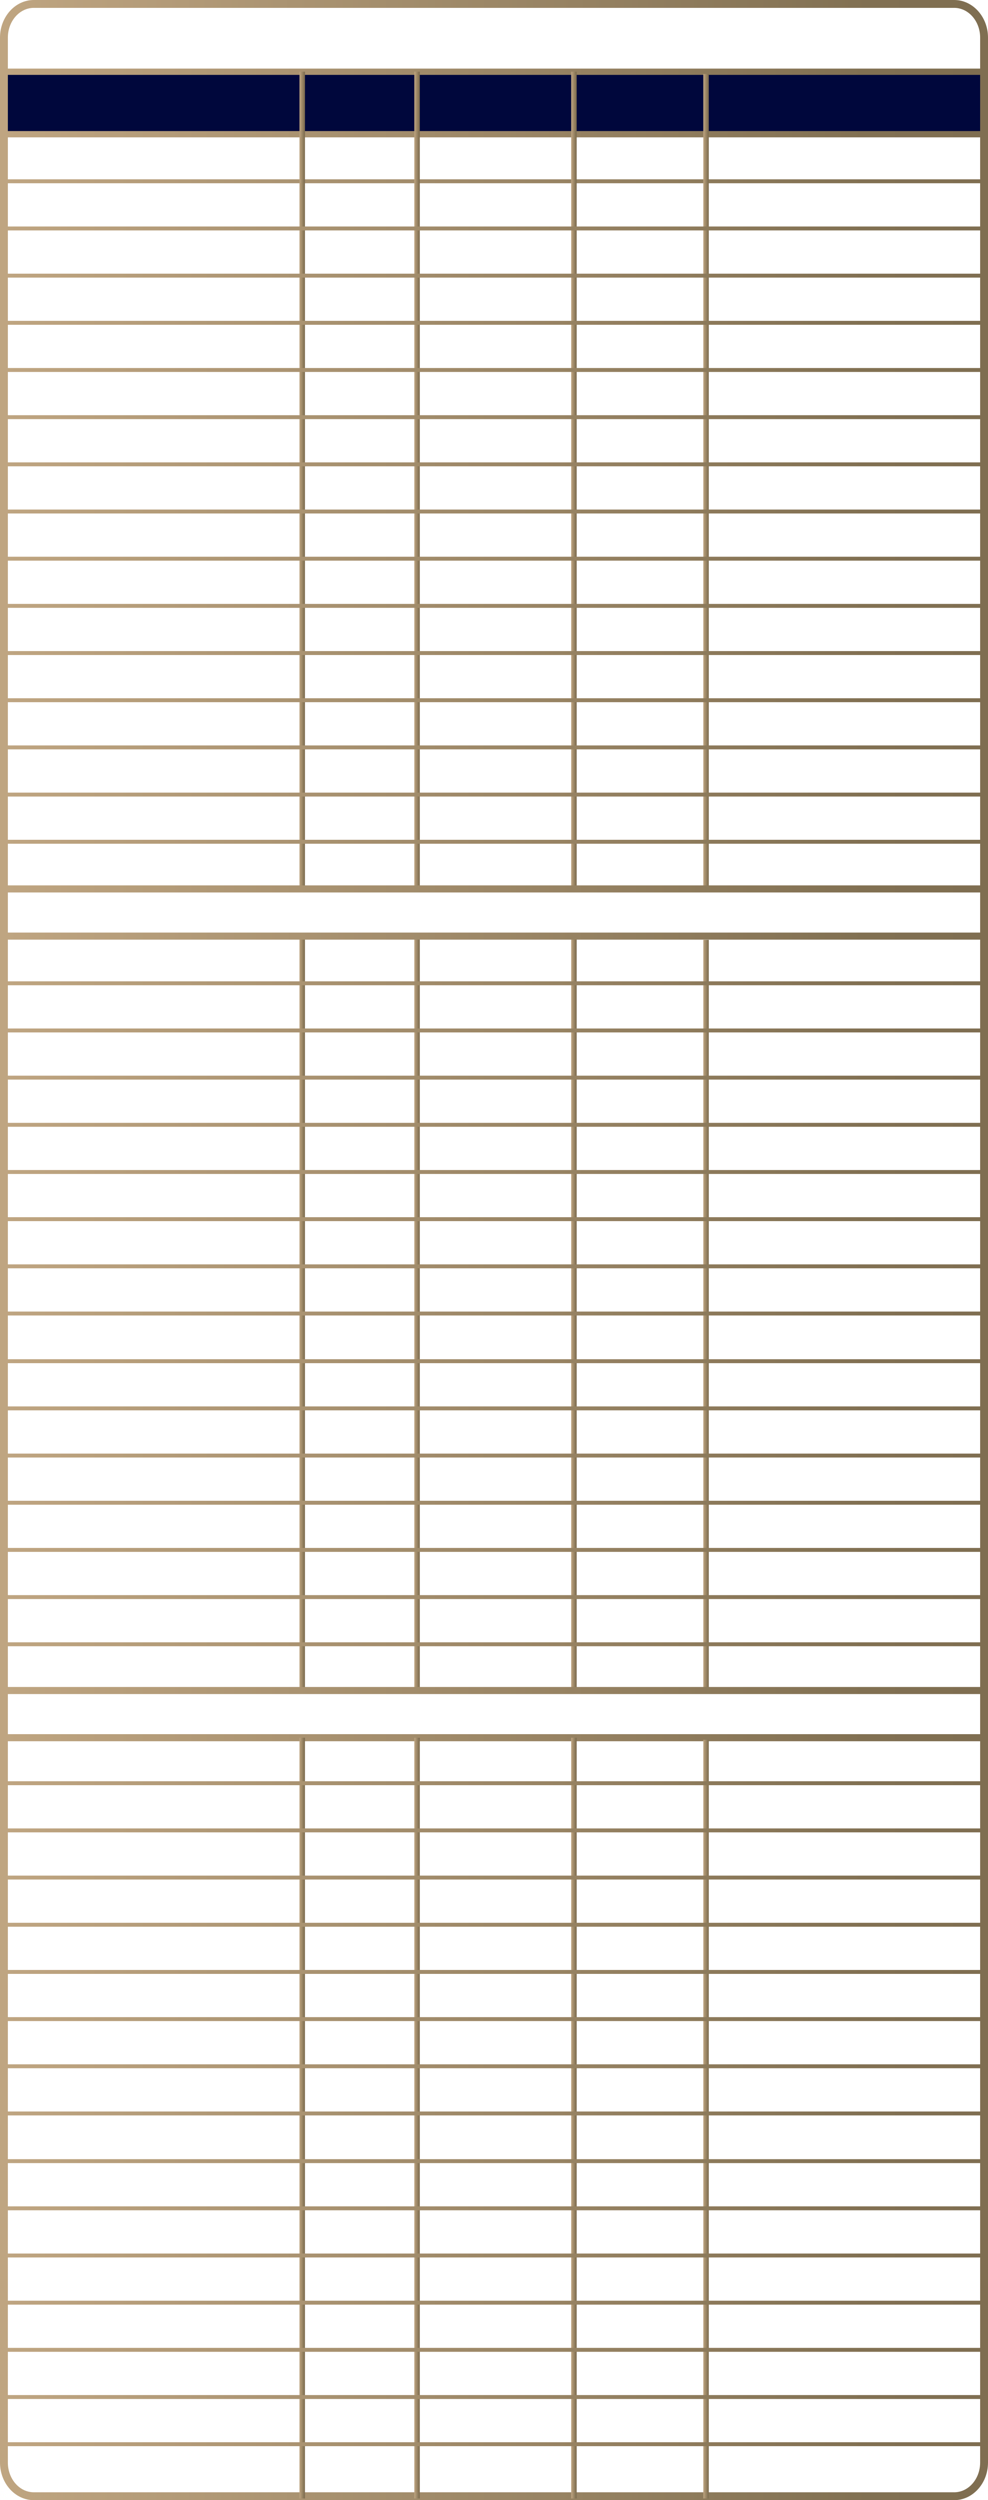 <!-- Generator: Adobe Illustrator 19.0.0, SVG Export Plug-In  -->
<svg version="1.1"
	 xmlns="http://www.w3.org/2000/svg" xmlns:xlink="http://www.w3.org/1999/xlink" xmlns:a="http://ns.adobe.com/AdobeSVGViewerExtensions/3.0/"
	 x="0px" y="0px" width="625.272px" height="1580.785px" viewBox="0 0 625.272 1580.785"
	 style="enable-background:new 0 0 625.272 1580.785;" xml:space="preserve">
<style type="text/css">
	.st0{fill:url(#SVGID_1_);}
	.st1{fill-rule:evenodd;clip-rule:evenodd;fill:#00073C;}
	.st2{fill:url(#SVGID_2_);}
	.st3{fill:url(#SVGID_3_);}
	.st4{fill:url(#SVGID_4_);}
	.st5{fill:url(#SVGID_5_);}
	.st6{fill:url(#SVGID_6_);}
	.st7{fill:url(#SVGID_7_);}
	.st8{fill:url(#SVGID_8_);}
	.st9{fill:url(#SVGID_9_);}
	.st10{fill:url(#SVGID_10_);}
	.st11{fill:url(#SVGID_11_);}
	.st12{fill:url(#SVGID_12_);}
	.st13{fill:url(#SVGID_13_);}
	.st14{fill:url(#SVGID_14_);}
	.st15{fill:url(#SVGID_15_);}
	.st16{fill:url(#SVGID_16_);}
	.st17{fill:url(#SVGID_17_);}
	.st18{fill:url(#SVGID_18_);}
	.st19{fill:url(#SVGID_19_);}
	.st20{fill:url(#SVGID_20_);}
	.st21{fill:url(#SVGID_21_);}
	.st22{fill:url(#SVGID_22_);}
	.st23{fill:url(#SVGID_23_);}
	.st24{fill:url(#SVGID_24_);}
	.st25{fill:url(#SVGID_25_);}
	.st26{fill:url(#SVGID_26_);}
	.st27{fill:url(#SVGID_27_);}
	.st28{fill:url(#SVGID_28_);}
	.st29{fill:url(#SVGID_29_);}
	.st30{fill:url(#SVGID_30_);}
	.st31{fill:url(#SVGID_31_);}
	.st32{fill:url(#SVGID_32_);}
	.st33{fill:url(#SVGID_33_);}
	.st34{fill:url(#SVGID_34_);}
	.st35{fill:url(#SVGID_35_);}
	.st36{fill:url(#SVGID_36_);}
	.st37{fill:url(#SVGID_37_);}
	.st38{fill:url(#SVGID_38_);}
	.st39{fill:url(#SVGID_39_);}
	.st40{fill:url(#SVGID_40_);}
	.st41{fill:url(#SVGID_41_);}
	.st42{fill:url(#SVGID_42_);}
	.st43{fill:url(#SVGID_43_);}
	.st44{fill:url(#SVGID_44_);}
	.st45{fill:url(#SVGID_45_);}
	.st46{fill:url(#SVGID_46_);}
	.st47{fill:url(#SVGID_47_);}
	.st48{fill:url(#SVGID_48_);}
	.st49{fill:url(#SVGID_49_);}
	.st50{fill:url(#SVGID_50_);}
	.st51{fill:url(#SVGID_51_);}
	.st52{fill:url(#SVGID_52_);}
	.st53{fill:url(#SVGID_53_);}
	.st54{fill:url(#SVGID_54_);}
	.st55{fill:url(#SVGID_55_);}
	.st56{fill:url(#SVGID_56_);}
	.st57{fill:url(#SVGID_57_);}
	.st58{fill:url(#SVGID_58_);}
	.st59{fill:url(#SVGID_59_);}
	.st60{fill:url(#SVGID_60_);}
	.st61{fill:url(#SVGID_61_);}
	.st62{fill:url(#SVGID_62_);}
	.st63{fill:url(#SVGID_63_);}
	.st64{fill:url(#SVGID_64_);}
	.st65{fill:url(#SVGID_65_);}
	.st66{fill:url(#SVGID_66_);}
	.st67{fill:url(#SVGID_67_);}
	.st68{fill:url(#SVGID_68_);}
	.st69{fill:url(#SVGID_69_);}
	.st70{fill:url(#SVGID_70_);}
	.st71{fill:url(#SVGID_71_);}
	.st72{fill:url(#SVGID_72_);}
	.st73{fill:url(#SVGID_73_);}
	.st74{fill:url(#SVGID_74_);}
	.st75{fill:url(#SVGID_75_);}
	.st76{fill:url(#SVGID_76_);}
	.st77{fill:url(#SVGID_77_);}
	.st78{fill:url(#SVGID_78_);}
	.st79{fill:url(#SVGID_79_);}
	.st80{fill:url(#SVGID_80_);}
	.st81{fill:url(#SVGID_81_);}
	.st82{fill:url(#SVGID_82_);}
	.st83{fill:url(#SVGID_83_);}
	.st84{fill:url(#SVGID_84_);}
	.st85{fill:url(#SVGID_85_);}
	.st86{fill:url(#SVGID_86_);}
	.st87{fill:url(#SVGID_87_);}
	.st88{fill:url(#SVGID_88_);}
	.st89{fill:url(#SVGID_89_);}
	.st90{fill:url(#SVGID_90_);}
	.st91{fill:url(#SVGID_91_);}
	.st92{fill:url(#SVGID_92_);}
	.st93{fill:url(#SVGID_93_);}
	.st94{fill:url(#SVGID_94_);}
	.st95{fill:url(#SVGID_95_);}
	.st96{fill:url(#SVGID_96_);}
	.st97{fill:url(#SVGID_97_);}
	.st98{fill:url(#SVGID_98_);}
	.st99{fill:url(#SVGID_99_);}
	.st100{fill:url(#SVGID_100_);}
	.st101{fill:url(#SVGID_101_);}
	.st102{fill:url(#SVGID_102_);}
	.st103{fill:url(#SVGID_103_);}
	.st104{fill:url(#SVGID_104_);}
	.st105{fill:url(#SVGID_105_);}
	.st106{fill:url(#SVGID_106_);}
	.st107{fill:url(#SVGID_107_);}
	.st108{fill:url(#SVGID_108_);}
	.st109{fill:url(#SVGID_109_);}
	.st110{fill:url(#SVGID_110_);}
	.st111{fill:url(#SVGID_111_);}
	.st112{fill:url(#SVGID_112_);}
	.st113{fill:url(#SVGID_113_);}
	.st114{fill:url(#SVGID_114_);}
	.st115{fill:url(#SVGID_115_);}
	.st116{fill:url(#SVGID_116_);}
	.st117{fill:url(#SVGID_117_);}
	.st118{fill:url(#SVGID_118_);}
	.st119{fill:url(#SVGID_119_);}
	.st120{fill:url(#SVGID_120_);}
	.st121{fill:url(#SVGID_121_);}
	.st122{fill:url(#SVGID_122_);}
	.st123{fill:url(#SVGID_123_);}
	.st124{fill:url(#SVGID_124_);}
	.st125{fill:url(#SVGID_125_);}
	.st126{fill:url(#SVGID_126_);}
	.st127{fill:url(#SVGID_127_);}
	.st128{fill:url(#SVGID_128_);}
	.st129{fill:url(#SVGID_129_);}
	.st130{fill:url(#SVGID_130_);}
</style>
<defs>
</defs>
<g>
	<linearGradient id="SVGID_1_" gradientUnits="userSpaceOnUse" x1="2.856" y1="114.622" x2="621.819" y2="114.622">
		<stop  offset="0" style="stop-color:#BFA581"/>
		<stop  offset="0.88" style="stop-color:#817052"/>
		<stop  offset="1" style="stop-color:#7F6E51"/>
	</linearGradient>
	<rect x="2.856" y="113.378" class="st0" width="618.963" height="2.489"/>
	<rect x="4.35" y="44.37" class="st1" width="618.12" height="41.866"/>
	<linearGradient id="SVGID_2_" gradientUnits="userSpaceOnUse" x1="2.856" y1="45.356" x2="621.819" y2="45.356">
		<stop  offset="0" style="stop-color:#BFA581"/>
		<stop  offset="0.88" style="stop-color:#817052"/>
		<stop  offset="1" style="stop-color:#7F6E51"/>
	</linearGradient>
	<rect x="2.856" y="43.365" class="st2" width="618.963" height="3.983"/>
	<linearGradient id="SVGID_3_" gradientUnits="userSpaceOnUse" x1="2.856" y1="84.859" x2="621.819" y2="84.859">
		<stop  offset="0" style="stop-color:#BFA581"/>
		<stop  offset="0.88" style="stop-color:#817052"/>
		<stop  offset="1" style="stop-color:#7F6E51"/>
	</linearGradient>
	<rect x="2.856" y="82.868" class="st3" width="618.963" height="3.983"/>
	<linearGradient id="SVGID_4_" gradientUnits="userSpaceOnUse" x1="0" y1="790.393" x2="625.272" y2="790.393">
		<stop  offset="0" style="stop-color:#BFA581"/>
		<stop  offset="0.88" style="stop-color:#817052"/>
		<stop  offset="1" style="stop-color:#7F6E51"/>
	</linearGradient>
	<path class="st4" d="M603.872,1580.785H21.401C9.6,1580.785,0,1570.12,0,1557.013V23.772C0,10.664,9.6,0,21.401,0h582.471
		c11.8,0,21.4,10.664,21.4,23.772v1533.24C625.272,1570.12,615.672,1580.785,603.872,1580.785z M21.401,4.978
		c-9.055,0-16.423,8.431-16.423,18.794v1533.24c0,10.363,7.367,18.794,16.423,18.794h582.471c9.055,0,16.422-8.431,16.422-18.794
		V23.772c0-10.363-7.367-18.794-16.422-18.794H21.401z"/>
	<g>
		<linearGradient id="SVGID_5_" gradientUnits="userSpaceOnUse" x1="189.522" y1="831.203" x2="193.007" y2="831.203">
			<stop  offset="0" style="stop-color:#BFA581"/>
			<stop  offset="0.88" style="stop-color:#817052"/>
			<stop  offset="1" style="stop-color:#7F6E51"/>
		</linearGradient>
		<rect x="189.522" y="592.938" class="st5" width="3.485" height="476.529"/>
		<linearGradient id="SVGID_6_" gradientUnits="userSpaceOnUse" x1="262.199" y1="831.203" x2="265.684" y2="831.203">
			<stop  offset="0" style="stop-color:#BFA581"/>
			<stop  offset="0.88" style="stop-color:#817052"/>
			<stop  offset="1" style="stop-color:#7F6E51"/>
		</linearGradient>
		<rect x="262.199" y="592.938" class="st6" width="3.485" height="476.529"/>
		<linearGradient id="SVGID_7_" gradientUnits="userSpaceOnUse" x1="361.479" y1="831.203" x2="364.964" y2="831.203">
			<stop  offset="0" style="stop-color:#BFA581"/>
			<stop  offset="0.88" style="stop-color:#817052"/>
			<stop  offset="1" style="stop-color:#7F6E51"/>
		</linearGradient>
		<rect x="361.479" y="592.938" class="st7" width="3.485" height="476.529"/>
		<linearGradient id="SVGID_8_" gradientUnits="userSpaceOnUse" x1="445.088" y1="831.852" x2="448.573" y2="831.852">
			<stop  offset="0" style="stop-color:#BFA581"/>
			<stop  offset="0.88" style="stop-color:#817052"/>
			<stop  offset="1" style="stop-color:#7F6E51"/>
		</linearGradient>
		<rect x="445.088" y="594.238" class="st8" width="3.485" height="475.229"/>
	</g>
	<g>
		<linearGradient id="SVGID_9_" gradientUnits="userSpaceOnUse" x1="189.522" y1="304.018" x2="193.007" y2="304.018">
			<stop  offset="0" style="stop-color:#BFA581"/>
			<stop  offset="0.88" style="stop-color:#817052"/>
			<stop  offset="1" style="stop-color:#7F6E51"/>
		</linearGradient>
		<rect x="189.522" y="45.343" class="st9" width="3.485" height="517.35"/>
		<linearGradient id="SVGID_10_" gradientUnits="userSpaceOnUse" x1="262.199" y1="304.018" x2="265.684" y2="304.018">
			<stop  offset="0" style="stop-color:#BFA581"/>
			<stop  offset="0.88" style="stop-color:#817052"/>
			<stop  offset="1" style="stop-color:#7F6E51"/>
		</linearGradient>
		<rect x="262.199" y="45.343" class="st10" width="3.485" height="517.35"/>
		<linearGradient id="SVGID_11_" gradientUnits="userSpaceOnUse" x1="361.479" y1="304.018" x2="364.964" y2="304.018">
			<stop  offset="0" style="stop-color:#BFA581"/>
			<stop  offset="0.88" style="stop-color:#817052"/>
			<stop  offset="1" style="stop-color:#7F6E51"/>
		</linearGradient>
		<rect x="361.479" y="45.343" class="st11" width="3.485" height="517.35"/>
		<linearGradient id="SVGID_12_" gradientUnits="userSpaceOnUse" x1="445.088" y1="304.723" x2="448.573" y2="304.723">
			<stop  offset="0" style="stop-color:#BFA581"/>
			<stop  offset="0.88" style="stop-color:#817052"/>
			<stop  offset="1" style="stop-color:#7F6E51"/>
		</linearGradient>
		<rect x="445.088" y="46.754" class="st12" width="3.485" height="515.938"/>
	</g>
	<linearGradient id="SVGID_13_" gradientUnits="userSpaceOnUse" x1="2.856" y1="144.451" x2="621.819" y2="144.451">
		<stop  offset="0" style="stop-color:#BFA581"/>
		<stop  offset="0.88" style="stop-color:#817052"/>
		<stop  offset="1" style="stop-color:#7F6E51"/>
	</linearGradient>
	<rect x="2.856" y="143.206" class="st13" width="618.963" height="2.489"/>
	<linearGradient id="SVGID_14_" gradientUnits="userSpaceOnUse" x1="2.856" y1="174.279" x2="621.819" y2="174.279">
		<stop  offset="0" style="stop-color:#BFA581"/>
		<stop  offset="0.88" style="stop-color:#817052"/>
		<stop  offset="1" style="stop-color:#7F6E51"/>
	</linearGradient>
	<rect x="2.856" y="173.035" class="st14" width="618.963" height="2.489"/>
	<linearGradient id="SVGID_15_" gradientUnits="userSpaceOnUse" x1="2.856" y1="204.108" x2="621.819" y2="204.108">
		<stop  offset="0" style="stop-color:#BFA581"/>
		<stop  offset="0.88" style="stop-color:#817052"/>
		<stop  offset="1" style="stop-color:#7F6E51"/>
	</linearGradient>
	<rect x="2.856" y="202.863" class="st15" width="618.963" height="2.489"/>
	<linearGradient id="SVGID_16_" gradientUnits="userSpaceOnUse" x1="2.856" y1="233.936" x2="621.819" y2="233.936">
		<stop  offset="0" style="stop-color:#BFA581"/>
		<stop  offset="0.88" style="stop-color:#817052"/>
		<stop  offset="1" style="stop-color:#7F6E51"/>
	</linearGradient>
	<rect x="2.856" y="232.692" class="st16" width="618.963" height="2.489"/>
	<linearGradient id="SVGID_17_" gradientUnits="userSpaceOnUse" x1="2.856" y1="263.764" x2="621.819" y2="263.764">
		<stop  offset="0" style="stop-color:#BFA581"/>
		<stop  offset="0.88" style="stop-color:#817052"/>
		<stop  offset="1" style="stop-color:#7F6E51"/>
	</linearGradient>
	<rect x="2.856" y="262.52" class="st17" width="618.963" height="2.489"/>
	<linearGradient id="SVGID_18_" gradientUnits="userSpaceOnUse" x1="2.856" y1="293.593" x2="621.819" y2="293.593">
		<stop  offset="0" style="stop-color:#BFA581"/>
		<stop  offset="0.88" style="stop-color:#817052"/>
		<stop  offset="1" style="stop-color:#7F6E51"/>
	</linearGradient>
	<rect x="2.856" y="292.348" class="st18" width="618.963" height="2.489"/>
	<linearGradient id="SVGID_19_" gradientUnits="userSpaceOnUse" x1="2.856" y1="323.421" x2="621.819" y2="323.421">
		<stop  offset="0" style="stop-color:#BFA581"/>
		<stop  offset="0.88" style="stop-color:#817052"/>
		<stop  offset="1" style="stop-color:#7F6E51"/>
	</linearGradient>
	<rect x="2.856" y="322.177" class="st19" width="618.963" height="2.489"/>
	<linearGradient id="SVGID_20_" gradientUnits="userSpaceOnUse" x1="2.856" y1="353.25" x2="621.819" y2="353.25">
		<stop  offset="0" style="stop-color:#BFA581"/>
		<stop  offset="0.88" style="stop-color:#817052"/>
		<stop  offset="1" style="stop-color:#7F6E51"/>
	</linearGradient>
	<rect x="2.856" y="352.005" class="st20" width="618.963" height="2.489"/>
	<linearGradient id="SVGID_21_" gradientUnits="userSpaceOnUse" x1="2.856" y1="383.079" x2="621.819" y2="383.079">
		<stop  offset="0" style="stop-color:#BFA581"/>
		<stop  offset="0.88" style="stop-color:#817052"/>
		<stop  offset="1" style="stop-color:#7F6E51"/>
	</linearGradient>
	<rect x="2.856" y="381.834" class="st21" width="618.963" height="2.489"/>
	<linearGradient id="SVGID_22_" gradientUnits="userSpaceOnUse" x1="2.856" y1="412.907" x2="621.819" y2="412.907">
		<stop  offset="0" style="stop-color:#BFA581"/>
		<stop  offset="0.88" style="stop-color:#817052"/>
		<stop  offset="1" style="stop-color:#7F6E51"/>
	</linearGradient>
	<rect x="2.856" y="411.662" class="st22" width="618.963" height="2.489"/>
	<linearGradient id="SVGID_23_" gradientUnits="userSpaceOnUse" x1="2.856" y1="442.735" x2="621.819" y2="442.735">
		<stop  offset="0" style="stop-color:#BFA581"/>
		<stop  offset="0.88" style="stop-color:#817052"/>
		<stop  offset="1" style="stop-color:#7F6E51"/>
	</linearGradient>
	<rect x="2.856" y="441.491" class="st23" width="618.963" height="2.489"/>
	<linearGradient id="SVGID_24_" gradientUnits="userSpaceOnUse" x1="2.856" y1="472.564" x2="621.819" y2="472.564">
		<stop  offset="0" style="stop-color:#BFA581"/>
		<stop  offset="0.88" style="stop-color:#817052"/>
		<stop  offset="1" style="stop-color:#7F6E51"/>
	</linearGradient>
	<rect x="2.856" y="471.319" class="st24" width="618.963" height="2.489"/>
	<linearGradient id="SVGID_25_" gradientUnits="userSpaceOnUse" x1="2.856" y1="502.392" x2="621.819" y2="502.392">
		<stop  offset="0" style="stop-color:#BFA581"/>
		<stop  offset="0.88" style="stop-color:#817052"/>
		<stop  offset="1" style="stop-color:#7F6E51"/>
	</linearGradient>
	<rect x="2.856" y="501.148" class="st25" width="618.963" height="2.489"/>
	<linearGradient id="SVGID_26_" gradientUnits="userSpaceOnUse" x1="2.856" y1="532.221" x2="621.819" y2="532.221">
		<stop  offset="0" style="stop-color:#BFA581"/>
		<stop  offset="0.88" style="stop-color:#817052"/>
		<stop  offset="1" style="stop-color:#7F6E51"/>
	</linearGradient>
	<rect x="2.856" y="530.976" class="st26" width="618.963" height="2.489"/>
	<linearGradient id="SVGID_27_" gradientUnits="userSpaceOnUse" x1="2.856" y1="562.049" x2="621.819" y2="562.049">
		<stop  offset="0" style="stop-color:#BFA581"/>
		<stop  offset="0.88" style="stop-color:#817052"/>
		<stop  offset="1" style="stop-color:#7F6E51"/>
	</linearGradient>
	<rect x="2.856" y="559.809" class="st27" width="618.963" height="4.48"/>
	<linearGradient id="SVGID_28_" gradientUnits="userSpaceOnUse" x1="2.856" y1="591.878" x2="621.819" y2="591.878">
		<stop  offset="0" style="stop-color:#BFA581"/>
		<stop  offset="0.88" style="stop-color:#817052"/>
		<stop  offset="1" style="stop-color:#7F6E51"/>
	</linearGradient>
	<rect x="2.856" y="589.638" class="st28" width="618.963" height="4.48"/>
	<linearGradient id="SVGID_29_" gradientUnits="userSpaceOnUse" x1="2.856" y1="1068.874" x2="621.819" y2="1068.874">
		<stop  offset="0" style="stop-color:#BFA581"/>
		<stop  offset="0.88" style="stop-color:#817052"/>
		<stop  offset="1" style="stop-color:#7F6E51"/>
	</linearGradient>
	<rect x="2.856" y="1066.634" class="st29" width="618.963" height="4.48"/>
	<linearGradient id="SVGID_30_" gradientUnits="userSpaceOnUse" x1="2.856" y1="1098.703" x2="621.819" y2="1098.703">
		<stop  offset="0" style="stop-color:#BFA581"/>
		<stop  offset="0.88" style="stop-color:#817052"/>
		<stop  offset="1" style="stop-color:#7F6E51"/>
	</linearGradient>
	<rect x="2.856" y="1096.463" class="st30" width="618.963" height="4.48"/>
	<linearGradient id="SVGID_31_" gradientUnits="userSpaceOnUse" x1="2.856" y1="621.706" x2="621.819" y2="621.706">
		<stop  offset="0" style="stop-color:#BFA581"/>
		<stop  offset="0.88" style="stop-color:#817052"/>
		<stop  offset="1" style="stop-color:#7F6E51"/>
	</linearGradient>
	<rect x="2.856" y="620.462" class="st31" width="618.963" height="2.489"/>
	<linearGradient id="SVGID_32_" gradientUnits="userSpaceOnUse" x1="2.856" y1="651.535" x2="621.819" y2="651.535">
		<stop  offset="0" style="stop-color:#BFA581"/>
		<stop  offset="0.88" style="stop-color:#817052"/>
		<stop  offset="1" style="stop-color:#7F6E51"/>
	</linearGradient>
	<rect x="2.856" y="650.29" class="st32" width="618.963" height="2.489"/>
	<linearGradient id="SVGID_33_" gradientUnits="userSpaceOnUse" x1="2.856" y1="681.363" x2="621.819" y2="681.363">
		<stop  offset="0" style="stop-color:#BFA581"/>
		<stop  offset="0.88" style="stop-color:#817052"/>
		<stop  offset="1" style="stop-color:#7F6E51"/>
	</linearGradient>
	<rect x="2.856" y="680.119" class="st33" width="618.963" height="2.489"/>
	<linearGradient id="SVGID_34_" gradientUnits="userSpaceOnUse" x1="2.856" y1="711.192" x2="621.819" y2="711.192">
		<stop  offset="0" style="stop-color:#BFA581"/>
		<stop  offset="0.88" style="stop-color:#817052"/>
		<stop  offset="1" style="stop-color:#7F6E51"/>
	</linearGradient>
	<rect x="2.856" y="709.947" class="st34" width="618.963" height="2.489"/>
	<linearGradient id="SVGID_35_" gradientUnits="userSpaceOnUse" x1="2.856" y1="741.02" x2="621.819" y2="741.02">
		<stop  offset="0" style="stop-color:#BFA581"/>
		<stop  offset="0.88" style="stop-color:#817052"/>
		<stop  offset="1" style="stop-color:#7F6E51"/>
	</linearGradient>
	<rect x="2.856" y="739.776" class="st35" width="618.963" height="2.489"/>
	<linearGradient id="SVGID_36_" gradientUnits="userSpaceOnUse" x1="2.856" y1="770.849" x2="621.819" y2="770.849">
		<stop  offset="0" style="stop-color:#BFA581"/>
		<stop  offset="0.88" style="stop-color:#817052"/>
		<stop  offset="1" style="stop-color:#7F6E51"/>
	</linearGradient>
	<rect x="2.856" y="769.604" class="st36" width="618.963" height="2.489"/>
	<linearGradient id="SVGID_37_" gradientUnits="userSpaceOnUse" x1="2.856" y1="800.677" x2="621.819" y2="800.677">
		<stop  offset="0" style="stop-color:#BFA581"/>
		<stop  offset="0.88" style="stop-color:#817052"/>
		<stop  offset="1" style="stop-color:#7F6E51"/>
	</linearGradient>
	<rect x="2.856" y="799.433" class="st37" width="618.963" height="2.489"/>
	<linearGradient id="SVGID_38_" gradientUnits="userSpaceOnUse" x1="2.856" y1="830.506" x2="621.819" y2="830.506">
		<stop  offset="0" style="stop-color:#BFA581"/>
		<stop  offset="0.88" style="stop-color:#817052"/>
		<stop  offset="1" style="stop-color:#7F6E51"/>
	</linearGradient>
	<rect x="2.856" y="829.261" class="st38" width="618.963" height="2.489"/>
	<linearGradient id="SVGID_39_" gradientUnits="userSpaceOnUse" x1="2.856" y1="860.657" x2="621.819" y2="860.657">
		<stop  offset="0" style="stop-color:#BFA581"/>
		<stop  offset="0.88" style="stop-color:#817052"/>
		<stop  offset="1" style="stop-color:#7F6E51"/>
	</linearGradient>
	<rect x="2.856" y="859.412" class="st39" width="618.963" height="2.489"/>
	<linearGradient id="SVGID_40_" gradientUnits="userSpaceOnUse" x1="2.856" y1="890.486" x2="621.819" y2="890.486">
		<stop  offset="0" style="stop-color:#BFA581"/>
		<stop  offset="0.88" style="stop-color:#817052"/>
		<stop  offset="1" style="stop-color:#7F6E51"/>
	</linearGradient>
	<rect x="2.856" y="889.241" class="st40" width="618.963" height="2.489"/>
	<linearGradient id="SVGID_41_" gradientUnits="userSpaceOnUse" x1="2.856" y1="920.314" x2="621.819" y2="920.314">
		<stop  offset="0" style="stop-color:#BFA581"/>
		<stop  offset="0.88" style="stop-color:#817052"/>
		<stop  offset="1" style="stop-color:#7F6E51"/>
	</linearGradient>
	<rect x="2.856" y="919.069" class="st41" width="618.963" height="2.489"/>
	<linearGradient id="SVGID_42_" gradientUnits="userSpaceOnUse" x1="2.856" y1="950.143" x2="621.819" y2="950.143">
		<stop  offset="0" style="stop-color:#BFA581"/>
		<stop  offset="0.88" style="stop-color:#817052"/>
		<stop  offset="1" style="stop-color:#7F6E51"/>
	</linearGradient>
	<rect x="2.856" y="948.898" class="st42" width="618.963" height="2.489"/>
	<linearGradient id="SVGID_43_" gradientUnits="userSpaceOnUse" x1="2.856" y1="979.971" x2="621.819" y2="979.971">
		<stop  offset="0" style="stop-color:#BFA581"/>
		<stop  offset="0.88" style="stop-color:#817052"/>
		<stop  offset="1" style="stop-color:#7F6E51"/>
	</linearGradient>
	<rect x="2.856" y="978.726" class="st43" width="618.963" height="2.489"/>
	<linearGradient id="SVGID_44_" gradientUnits="userSpaceOnUse" x1="2.856" y1="1009.799" x2="621.819" y2="1009.799">
		<stop  offset="0" style="stop-color:#BFA581"/>
		<stop  offset="0.88" style="stop-color:#817052"/>
		<stop  offset="1" style="stop-color:#7F6E51"/>
	</linearGradient>
	<rect x="2.856" y="1008.555" class="st44" width="618.963" height="2.489"/>
	<linearGradient id="SVGID_45_" gradientUnits="userSpaceOnUse" x1="2.856" y1="1039.628" x2="621.819" y2="1039.628">
		<stop  offset="0" style="stop-color:#BFA581"/>
		<stop  offset="0.88" style="stop-color:#817052"/>
		<stop  offset="1" style="stop-color:#7F6E51"/>
	</linearGradient>
	<rect x="2.856" y="1038.383" class="st45" width="618.963" height="2.489"/>
	<g>
		<linearGradient id="SVGID_46_" gradientUnits="userSpaceOnUse" x1="189.522" y1="1339.222" x2="193.007" y2="1339.222">
			<stop  offset="0" style="stop-color:#BFA581"/>
			<stop  offset="0.88" style="stop-color:#817052"/>
			<stop  offset="1" style="stop-color:#7F6E51"/>
		</linearGradient>
		<rect x="189.522" y="1098.717" class="st46" width="3.485" height="481.01"/>
		<linearGradient id="SVGID_47_" gradientUnits="userSpaceOnUse" x1="262.199" y1="1339.222" x2="265.684" y2="1339.222">
			<stop  offset="0" style="stop-color:#BFA581"/>
			<stop  offset="0.88" style="stop-color:#817052"/>
			<stop  offset="1" style="stop-color:#7F6E51"/>
		</linearGradient>
		<rect x="262.199" y="1098.717" class="st47" width="3.485" height="481.01"/>
		<linearGradient id="SVGID_48_" gradientUnits="userSpaceOnUse" x1="361.479" y1="1339.222" x2="364.964" y2="1339.222">
			<stop  offset="0" style="stop-color:#BFA581"/>
			<stop  offset="0.88" style="stop-color:#817052"/>
			<stop  offset="1" style="stop-color:#7F6E51"/>
		</linearGradient>
		<rect x="361.479" y="1098.717" class="st48" width="3.485" height="481.01"/>
		<linearGradient id="SVGID_49_" gradientUnits="userSpaceOnUse" x1="445.088" y1="1339.878" x2="448.573" y2="1339.878">
			<stop  offset="0" style="stop-color:#BFA581"/>
			<stop  offset="0.88" style="stop-color:#817052"/>
			<stop  offset="1" style="stop-color:#7F6E51"/>
		</linearGradient>
		<rect x="445.088" y="1100.029" class="st49" width="3.485" height="479.698"/>
	</g>
	<linearGradient id="SVGID_50_" gradientUnits="userSpaceOnUse" x1="2.856" y1="1127.485" x2="621.819" y2="1127.485">
		<stop  offset="0" style="stop-color:#BFA581"/>
		<stop  offset="0.88" style="stop-color:#817052"/>
		<stop  offset="1" style="stop-color:#7F6E51"/>
	</linearGradient>
	<rect x="2.856" y="1126.241" class="st50" width="618.963" height="2.489"/>
	<linearGradient id="SVGID_51_" gradientUnits="userSpaceOnUse" x1="2.856" y1="1157.314" x2="621.819" y2="1157.314">
		<stop  offset="0" style="stop-color:#BFA581"/>
		<stop  offset="0.88" style="stop-color:#817052"/>
		<stop  offset="1" style="stop-color:#7F6E51"/>
	</linearGradient>
	<rect x="2.856" y="1156.069" class="st51" width="618.963" height="2.489"/>
	<linearGradient id="SVGID_52_" gradientUnits="userSpaceOnUse" x1="2.856" y1="1187.142" x2="621.819" y2="1187.142">
		<stop  offset="0" style="stop-color:#BFA581"/>
		<stop  offset="0.88" style="stop-color:#817052"/>
		<stop  offset="1" style="stop-color:#7F6E51"/>
	</linearGradient>
	<rect x="2.856" y="1185.898" class="st52" width="618.963" height="2.489"/>
	<linearGradient id="SVGID_53_" gradientUnits="userSpaceOnUse" x1="2.856" y1="1216.971" x2="621.819" y2="1216.971">
		<stop  offset="0" style="stop-color:#BFA581"/>
		<stop  offset="0.88" style="stop-color:#817052"/>
		<stop  offset="1" style="stop-color:#7F6E51"/>
	</linearGradient>
	<rect x="2.856" y="1215.726" class="st53" width="618.963" height="2.489"/>
	<linearGradient id="SVGID_54_" gradientUnits="userSpaceOnUse" x1="2.856" y1="1246.799" x2="621.819" y2="1246.799">
		<stop  offset="0" style="stop-color:#BFA581"/>
		<stop  offset="0.88" style="stop-color:#817052"/>
		<stop  offset="1" style="stop-color:#7F6E51"/>
	</linearGradient>
	<rect x="2.856" y="1245.555" class="st54" width="618.963" height="2.489"/>
	<linearGradient id="SVGID_55_" gradientUnits="userSpaceOnUse" x1="2.856" y1="1276.628" x2="621.819" y2="1276.628">
		<stop  offset="0" style="stop-color:#BFA581"/>
		<stop  offset="0.88" style="stop-color:#817052"/>
		<stop  offset="1" style="stop-color:#7F6E51"/>
	</linearGradient>
	<rect x="2.856" y="1275.383" class="st55" width="618.963" height="2.489"/>
	<linearGradient id="SVGID_56_" gradientUnits="userSpaceOnUse" x1="2.856" y1="1306.456" x2="621.819" y2="1306.456">
		<stop  offset="0" style="stop-color:#BFA581"/>
		<stop  offset="0.88" style="stop-color:#817052"/>
		<stop  offset="1" style="stop-color:#7F6E51"/>
	</linearGradient>
	<rect x="2.856" y="1305.212" class="st56" width="618.963" height="2.489"/>
	<linearGradient id="SVGID_57_" gradientUnits="userSpaceOnUse" x1="2.856" y1="1336.284" x2="621.819" y2="1336.284">
		<stop  offset="0" style="stop-color:#BFA581"/>
		<stop  offset="0.88" style="stop-color:#817052"/>
		<stop  offset="1" style="stop-color:#7F6E51"/>
	</linearGradient>
	<rect x="2.856" y="1335.04" class="st57" width="618.963" height="2.489"/>
	<linearGradient id="SVGID_58_" gradientUnits="userSpaceOnUse" x1="2.856" y1="1366.436" x2="621.819" y2="1366.436">
		<stop  offset="0" style="stop-color:#BFA581"/>
		<stop  offset="0.88" style="stop-color:#817052"/>
		<stop  offset="1" style="stop-color:#7F6E51"/>
	</linearGradient>
	<rect x="2.856" y="1365.191" class="st58" width="618.963" height="2.489"/>
	<linearGradient id="SVGID_59_" gradientUnits="userSpaceOnUse" x1="2.856" y1="1396.264" x2="621.819" y2="1396.264">
		<stop  offset="0" style="stop-color:#BFA581"/>
		<stop  offset="0.88" style="stop-color:#817052"/>
		<stop  offset="1" style="stop-color:#7F6E51"/>
	</linearGradient>
	<rect x="2.856" y="1395.02" class="st59" width="618.963" height="2.489"/>
	<linearGradient id="SVGID_60_" gradientUnits="userSpaceOnUse" x1="2.856" y1="1426.093" x2="621.819" y2="1426.093">
		<stop  offset="0" style="stop-color:#BFA581"/>
		<stop  offset="0.88" style="stop-color:#817052"/>
		<stop  offset="1" style="stop-color:#7F6E51"/>
	</linearGradient>
	<rect x="2.856" y="1424.848" class="st60" width="618.963" height="2.489"/>
	<linearGradient id="SVGID_61_" gradientUnits="userSpaceOnUse" x1="2.856" y1="1455.921" x2="621.819" y2="1455.921">
		<stop  offset="0" style="stop-color:#BFA581"/>
		<stop  offset="0.88" style="stop-color:#817052"/>
		<stop  offset="1" style="stop-color:#7F6E51"/>
	</linearGradient>
	<rect x="2.856" y="1454.677" class="st61" width="618.963" height="2.489"/>
	<linearGradient id="SVGID_62_" gradientUnits="userSpaceOnUse" x1="2.856" y1="1485.75" x2="621.819" y2="1485.75">
		<stop  offset="0" style="stop-color:#BFA581"/>
		<stop  offset="0.88" style="stop-color:#817052"/>
		<stop  offset="1" style="stop-color:#7F6E51"/>
	</linearGradient>
	<rect x="2.856" y="1484.505" class="st62" width="618.963" height="2.489"/>
	<linearGradient id="SVGID_63_" gradientUnits="userSpaceOnUse" x1="2.856" y1="1515.578" x2="621.819" y2="1515.578">
		<stop  offset="0" style="stop-color:#BFA581"/>
		<stop  offset="0.88" style="stop-color:#817052"/>
		<stop  offset="1" style="stop-color:#7F6E51"/>
	</linearGradient>
	<rect x="2.856" y="1514.334" class="st63" width="618.963" height="2.489"/>
	<linearGradient id="SVGID_64_" gradientUnits="userSpaceOnUse" x1="2.856" y1="1545.407" x2="621.819" y2="1545.407">
		<stop  offset="0" style="stop-color:#BFA581"/>
		<stop  offset="0.88" style="stop-color:#817052"/>
		<stop  offset="1" style="stop-color:#7F6E51"/>
	</linearGradient>
	<rect x="2.856" y="1544.162" class="st64" width="618.963" height="2.489"/>
	<linearGradient id="SVGID_65_" gradientUnits="userSpaceOnUse" x1="2.856" y1="1069.456" x2="621.819" y2="1069.456">
		<stop  offset="0" style="stop-color:#BFA581"/>
		<stop  offset="0.88" style="stop-color:#817052"/>
		<stop  offset="1" style="stop-color:#7F6E51"/>
	</linearGradient>
	<rect x="2.856" y="1068.212" class="st65" width="618.963" height="2.489"/>
</g>
</svg>